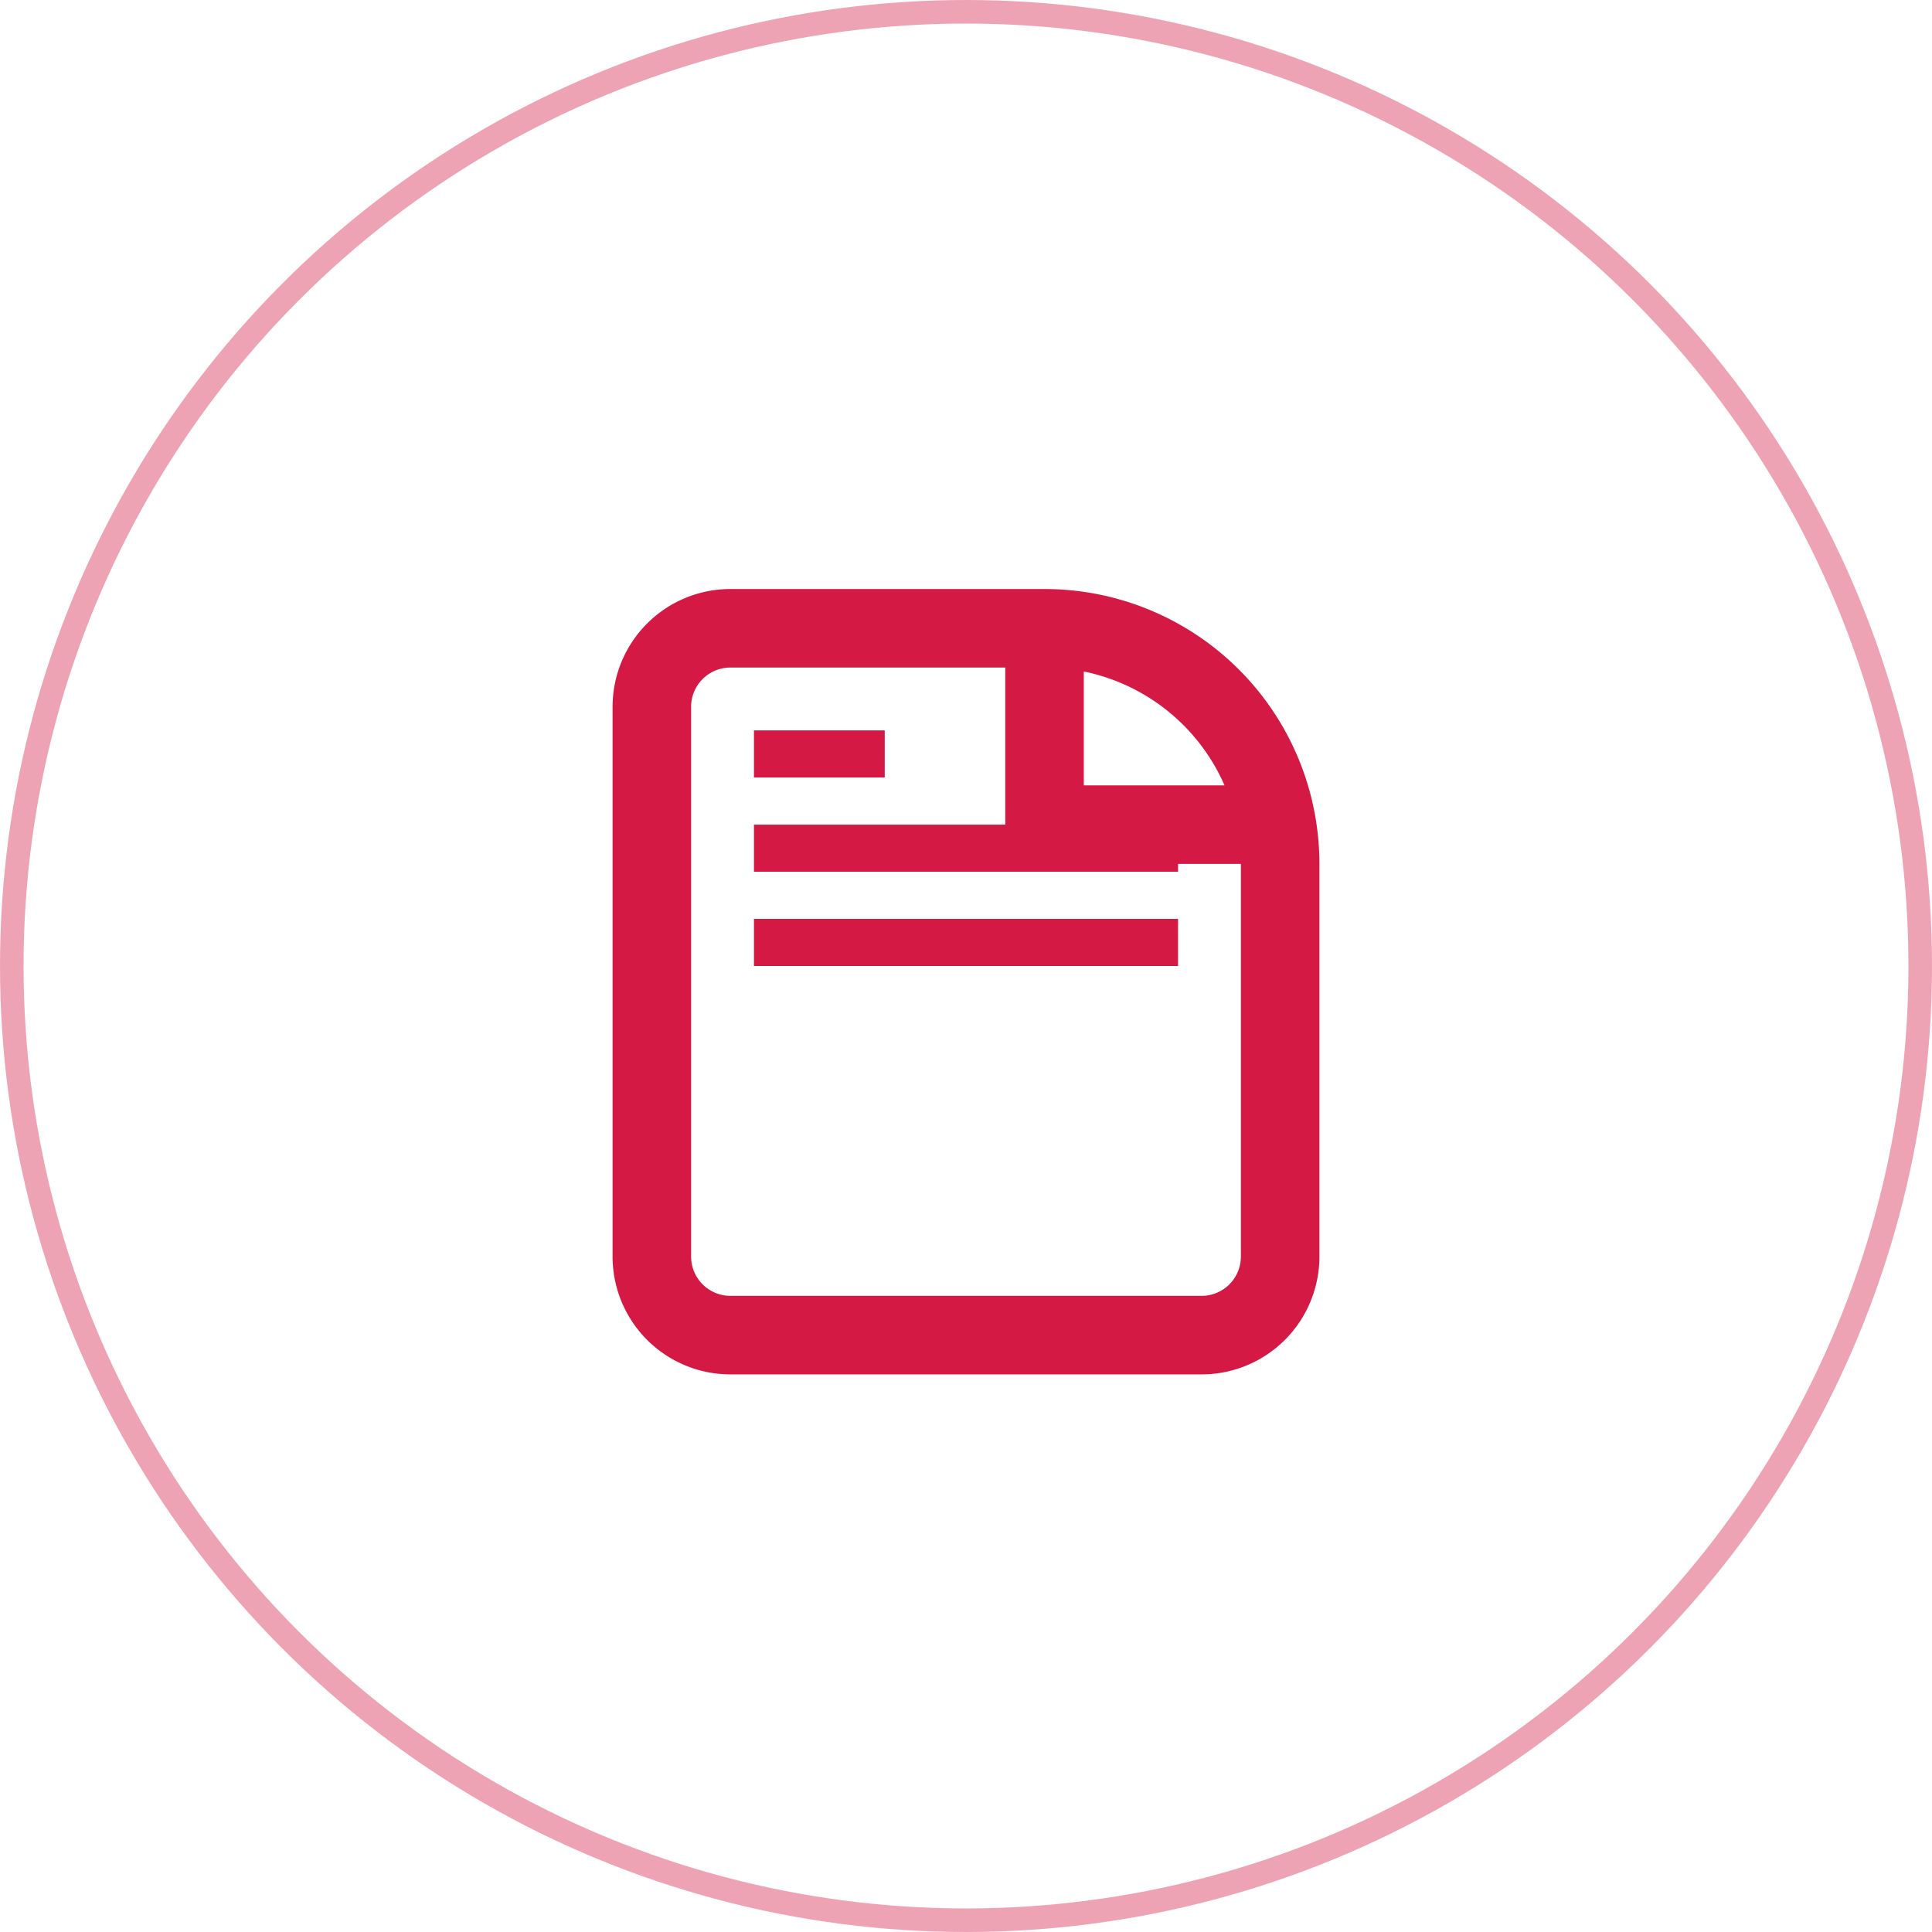 <svg xmlns="http://www.w3.org/2000/svg" width="82" height="82" viewBox="0 0 82 82">
<path id="Path_536" data-name="Path 536" d="M7,18H25V16H7Z" transform="translate(25 23)" fill="#d51945"/>
  <path id="Path_537" data-name="Path 537" d="M25,14H7V12H25Z" transform="translate(25 23)" fill="#d51945"/>
  <path id="Path_538" data-name="Path 538" d="M7,10h5.551V8H7Z" transform="translate(25 23)" fill="#d51945"/>
  <path id="Path_539" data-name="Path 539" d="M8,2A5,5,0,0,0,3,7V30.333a5,5,0,0,0,5,5H28a5,5,0,0,0,5-5V13.667A11.667,11.667,0,0,0,21.333,2ZM8,5.333H19.667v8.333h10V30.333A1.667,1.667,0,0,1,28,32H8a1.667,1.667,0,0,1-1.667-1.667V7A1.667,1.667,0,0,1,8,5.333ZM23,5.5a8.348,8.348,0,0,1,5.973,4.833H23Z" transform="translate(23 23)" fill="#d51945" fill-rule="evenodd"/>
  <g id="Ellipse_185" data-name="Ellipse 185" fill="none" stroke="#d51945" stroke-width="1" opacity="0.4">
    <circle cx="41" cy="41" r="41" stroke="none"/>
    <circle cx="41" cy="41" r="40.5" fill="none"/>
  </g>
</svg>
